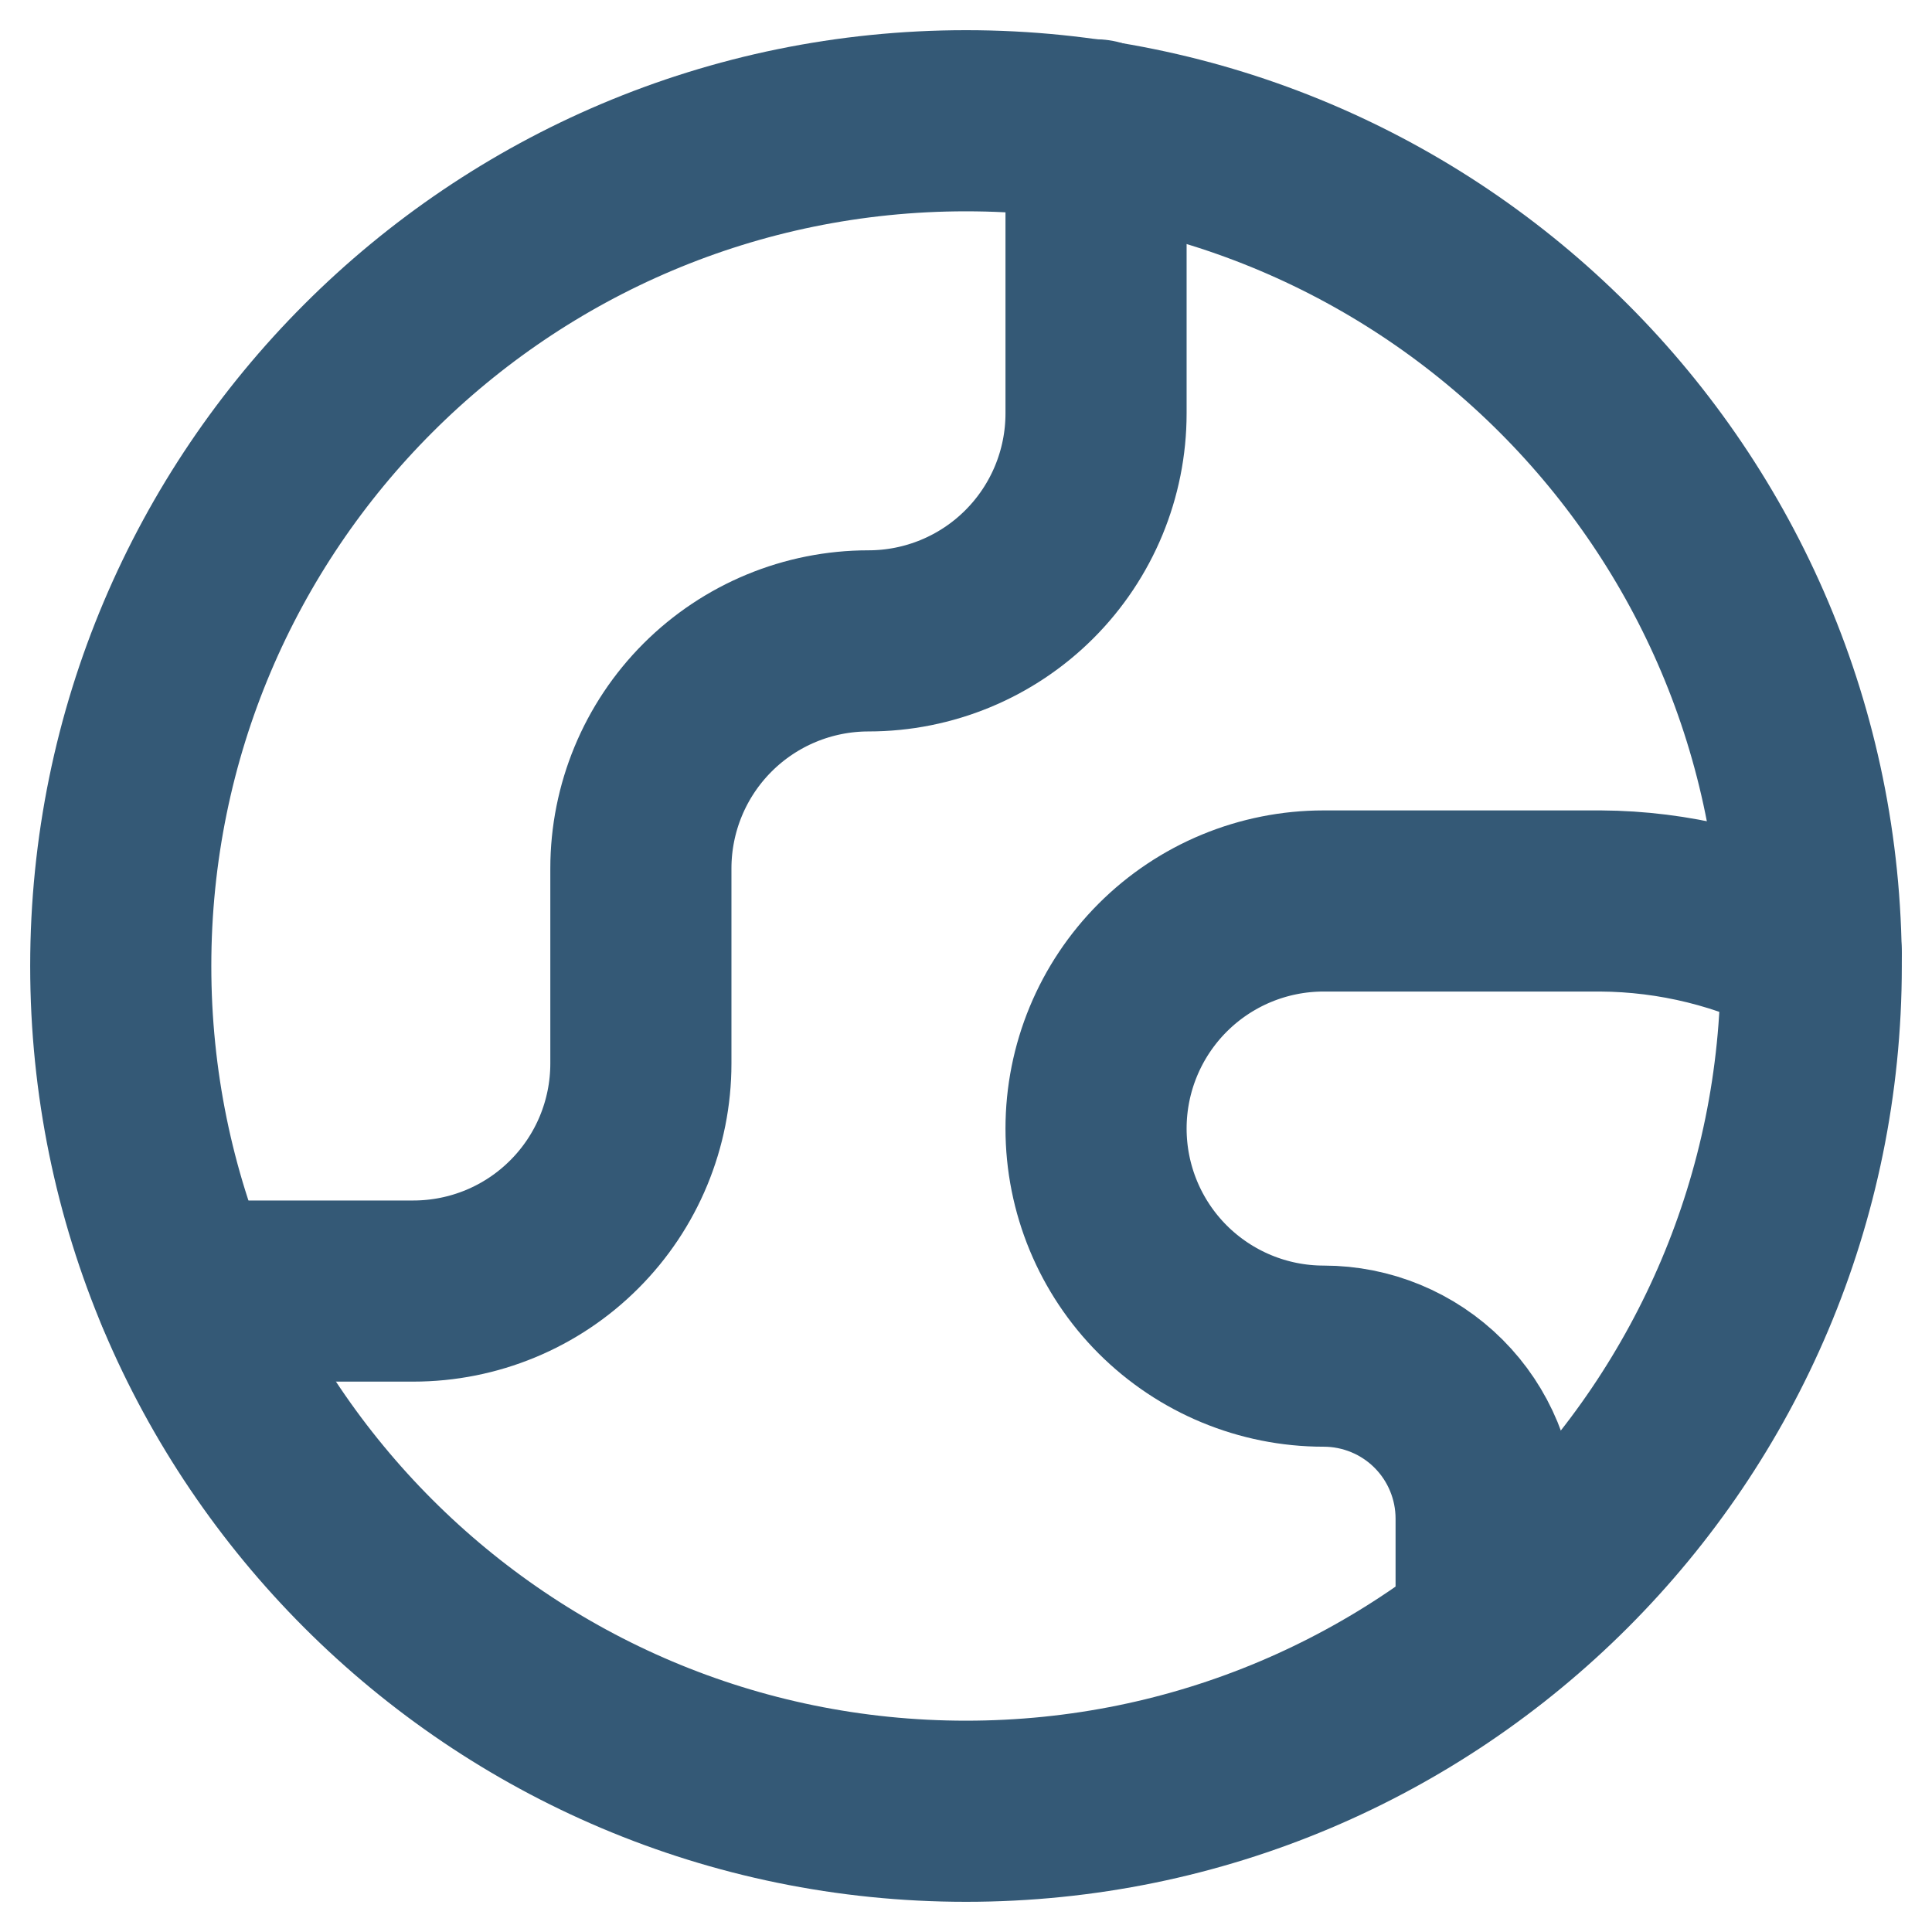 <svg width="32" height="32" viewBox="0 0 32 32" fill="none" xmlns="http://www.w3.org/2000/svg">
<path d="M16 30C23.732 30 30 23.732 30 16C30 8.268 23.732 2 16 2C8.268 2 2 8.268 2 16C2 23.732 8.268 30 16 30Z" stroke="#345976" stroke-width="3" stroke-linecap="round" stroke-linejoin="round"/>
<path d="M3.077 21.384H6.846C7.846 21.384 8.805 20.987 9.511 20.28C10.218 19.574 10.615 18.615 10.615 17.615V14.384C10.615 13.385 11.012 12.426 11.719 11.719C12.426 11.012 13.385 10.615 14.385 10.615C15.384 10.615 16.343 10.218 17.05 9.511C17.757 8.804 18.154 7.846 18.154 6.846V2.151" stroke="#345976" stroke-width="3" stroke-linecap="round" stroke-linejoin="round"/>
<path d="M30 15.785C28.922 15.225 27.726 14.93 26.511 14.923H21.923C20.923 14.923 19.965 15.32 19.258 16.027C18.551 16.734 18.154 17.693 18.154 18.692C18.154 19.692 18.551 20.651 19.258 21.358C19.965 22.064 20.923 22.462 21.923 22.462C22.637 22.462 23.322 22.745 23.827 23.25C24.332 23.755 24.615 24.44 24.615 25.154V27.028" stroke="#345976" stroke-width="3" stroke-linecap="round" stroke-linejoin="round"/>
</svg>
